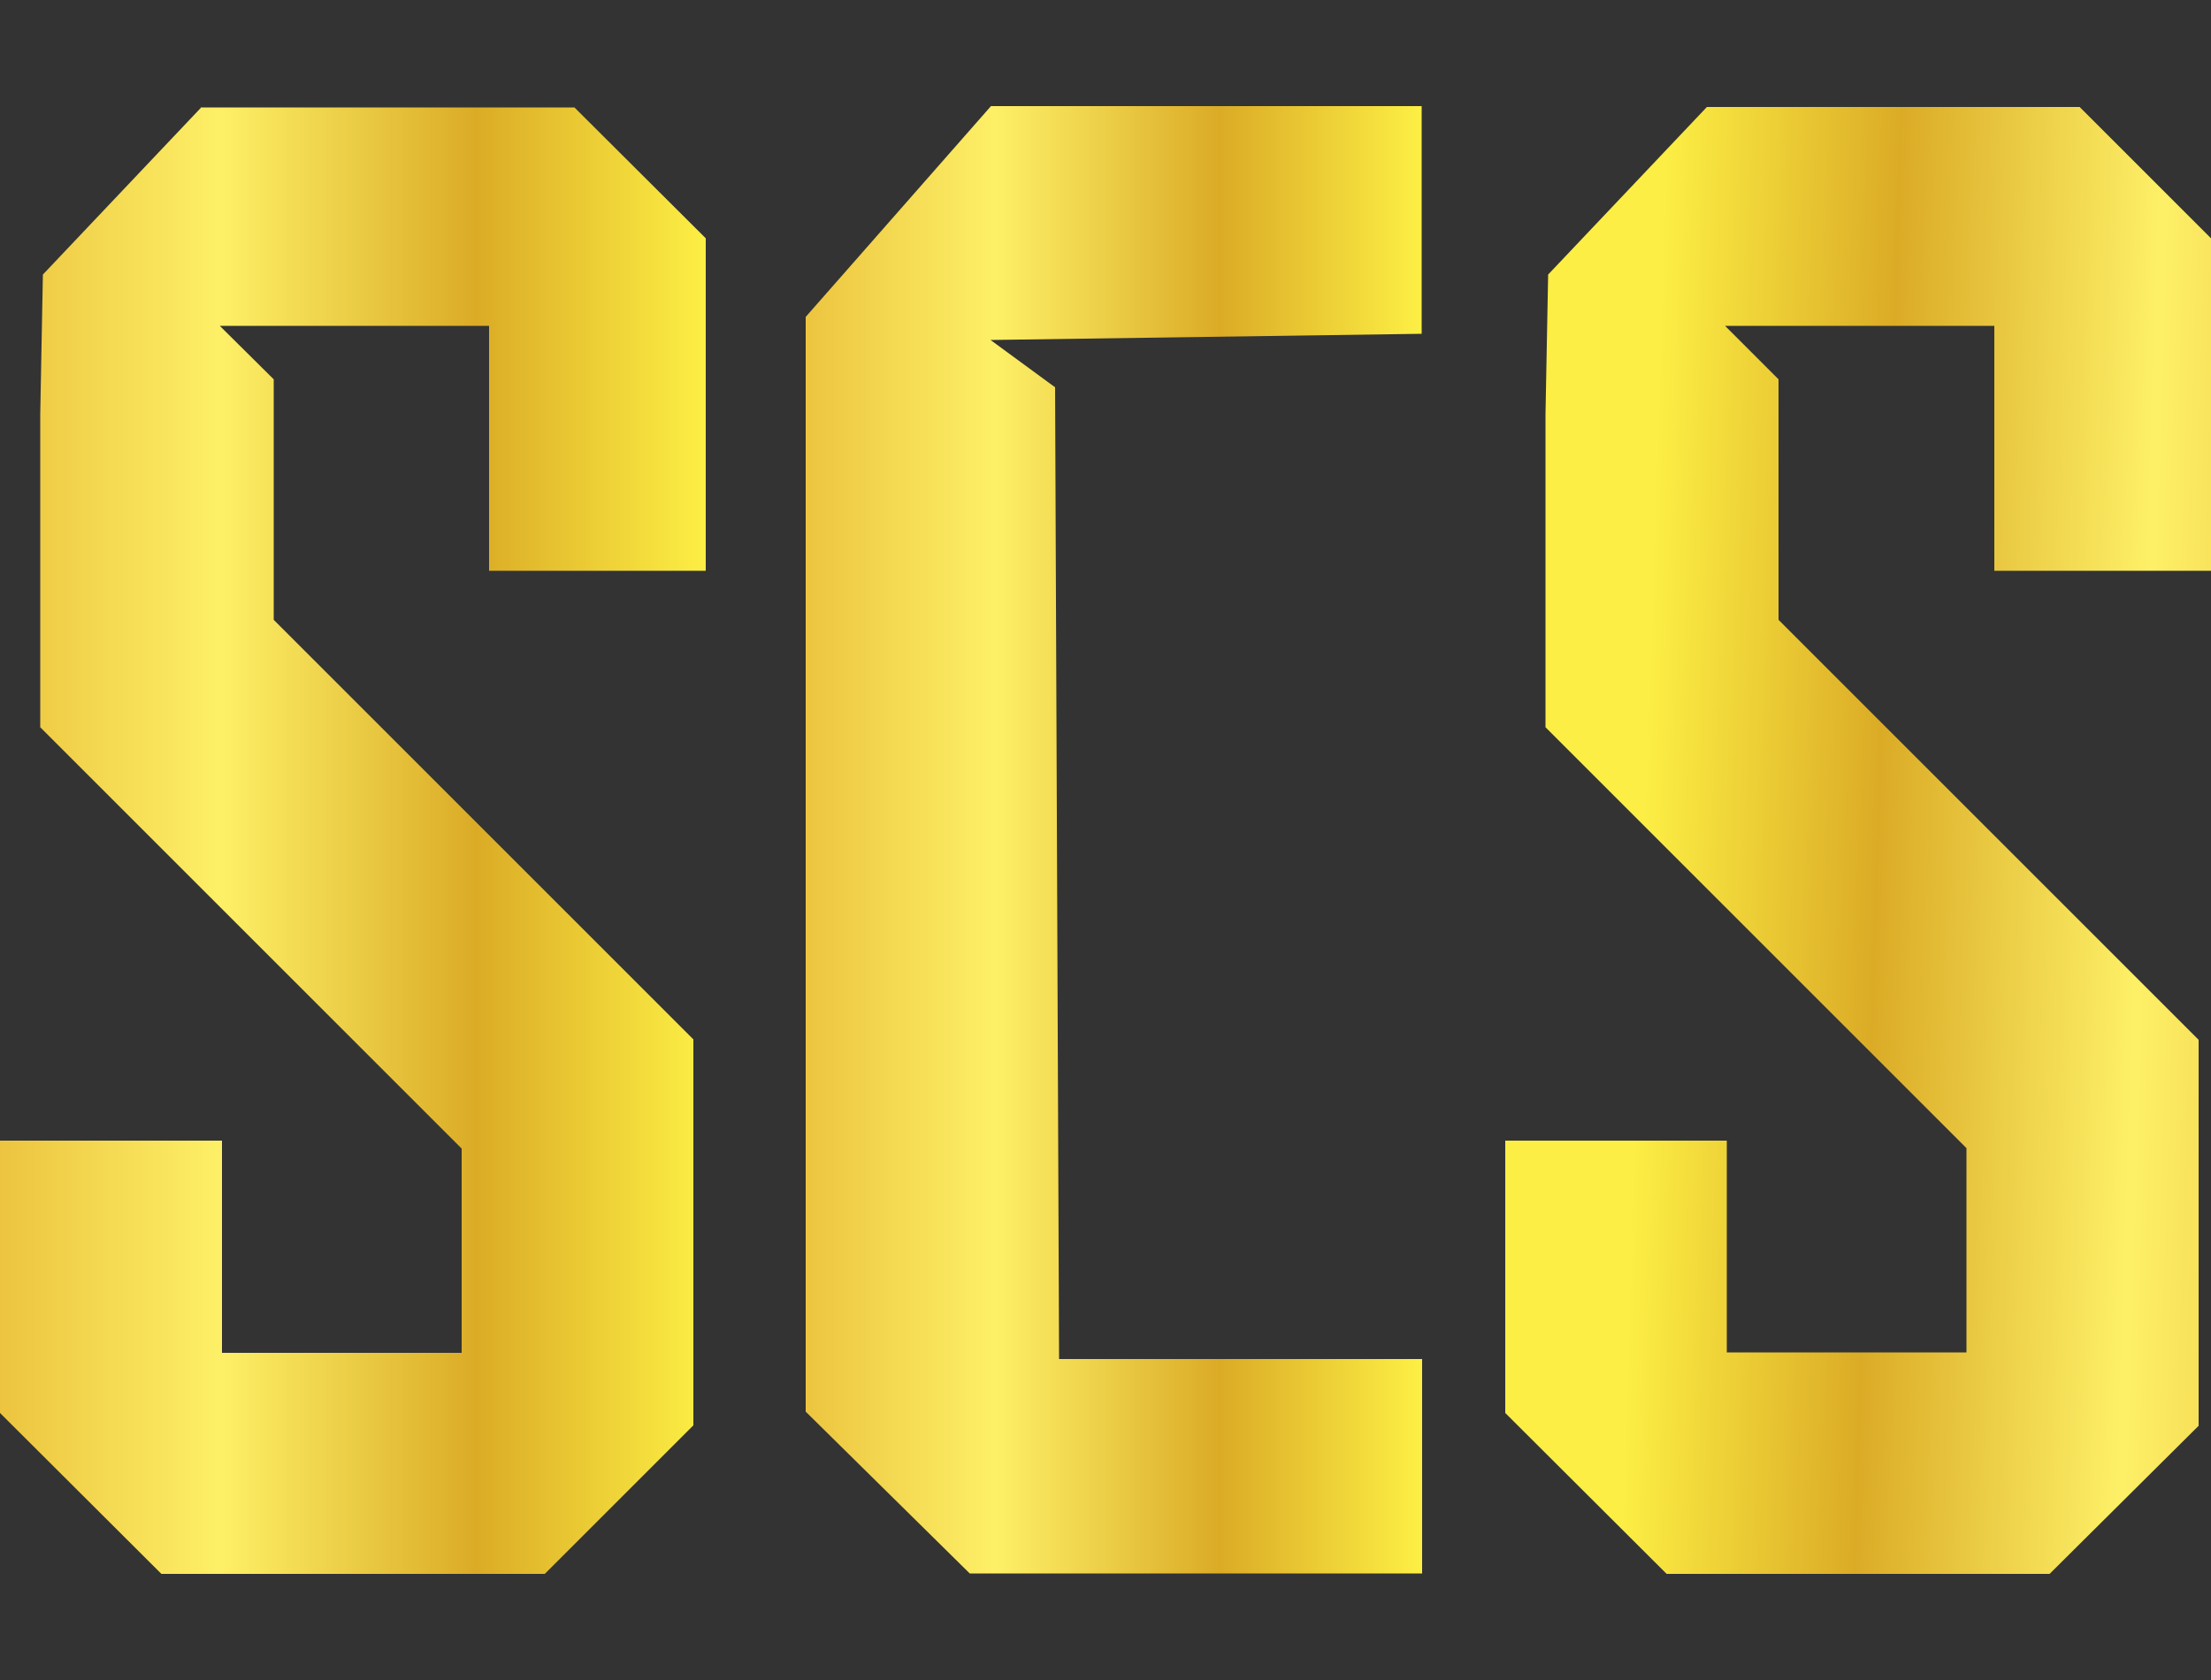 <?xml version="1.0" encoding="utf-8"?>
<!-- Generator: Adobe Illustrator 26.0.1, SVG Export Plug-In . SVG Version: 6.00 Build 0)  -->
<svg version="1.1" id="Layer_1" xmlns="http://www.w3.org/2000/svg" xmlns:xlink="http://www.w3.org/1999/xlink" x="0px" y="0px"
	 viewBox="0 0 500 380" style="enable-background:new 0 0 500 380;" xml:space="preserve">
<rect x="0" y="0" width="500" height="380" fill="#333333" stroke="none"/>
<style type="text/css">
	.st0{clip-path:url(#SVGID_00000086693295539064449930000006475376333212544933_);}
	.st1{fill:url(#SVGID_00000160871114262053280730000018142285813298805661_);}
	.st2{clip-path:url(#SVGID_00000153671785537700252910000018209430125817637767_);}
	.st3{fill:url(#SVGID_00000022526701691662155860000012195108437408613517_);}
	.st4{clip-path:url(#SVGID_00000181794157853974724220000003189774476293843857_);}
	.st5{fill:url(#SVGID_00000034803023452122652410000005868502175932985221_);}
</style>
<g>
	<g>
		<defs>
			<path id="SVGID_1_" d="M45.6,24.2L9.7,62.1C9.5,72.7,9.3,83.3,9.1,93.8v70.7l95.3,95.3v46.2H50.2V258H0v61.6L36.5,356h86.7
				l33.6-33.6v-87.3l-94.9-94.9V85.8L49.7,73.7h60.9v55.4h49V53.9l-29.7-29.6H45.6z"/>
		</defs>
		<clipPath id="SVGID_00000063598422061670502550000015117592116854999980_">
			<use xlink:href="#SVGID_1_"  style="overflow:visible;"/>
		</clipPath>
		<g style="clip-path:url(#SVGID_00000063598422061670502550000015117592116854999980_);">
			
				<linearGradient id="SVGID_00000006672383950231651430000018316894543539270535_" gradientUnits="userSpaceOnUse" x1="-343.721" y1="-169.436" x2="-342.938" y2="-169.436" gradientTransform="matrix(204.62 0 0 204.62 70330.969 34860.113)">
				<stop  offset="0" style="stop-color:#F3C12F"/>
				<stop  offset="0" style="stop-color:#ECC33E"/>
				<stop  offset="0.32" style="stop-color:#FDF067"/>
				<stop  offset="0.68" style="stop-color:#DBAB26"/>
				<stop  offset="1" style="stop-color:#FCEE44"/>
			</linearGradient>
			<rect y="24.2" style="fill:url(#SVGID_00000006672383950231651430000018316894543539270535_);" width="159.6" height="331.8"/>
		</g>
	</g>
	<g>
		<defs>
			<polygon id="SVGID_00000101100621935403308680000004665381735854080384_" points="386,24.2 350.1,62.1 349.5,93.8 349.5,164.5 
				444.7,259.7 444.7,305.9 390.5,305.9 390.5,258 340.4,258 340.4,319.6 376.9,356 463.5,356 497.2,322.5 497.2,235.2 402.2,140.2 
				402.2,85.8 390.1,73.7 451,73.7 451,129.1 500,129.1 500,53.9 470.3,24.2 			"/>
		</defs>
		<clipPath id="SVGID_00000037675637206726008750000017823939294883442058_">
			<use xlink:href="#SVGID_00000101100621935403308680000004665381735854080384_"  style="overflow:visible;"/>
		</clipPath>
		<g style="clip-path:url(#SVGID_00000037675637206726008750000017823939294883442058_);">
			
				<linearGradient id="SVGID_00000052062749605350719250000017252800967214106286_" gradientUnits="userSpaceOnUse" x1="-343.577" y1="-170.554" x2="-342.795" y2="-170.554" gradientTransform="matrix(-210.467 -6.577 6.577 -210.467 -70653.539 -37962.066)">
				<stop  offset="0" style="stop-color:#F3C12F"/>
				<stop  offset="0" style="stop-color:#ECC33E"/>
				<stop  offset="0.32" style="stop-color:#FDF067"/>
				<stop  offset="0.68" style="stop-color:#DBAB26"/>
				<stop  offset="1" style="stop-color:#FCEE44"/>
			</linearGradient>
			<polygon style="fill:url(#SVGID_00000052062749605350719250000017252800967214106286_);" points="330,355.7 340.5,19.2 
				510.4,24.5 499.8,361 			"/>
		</g>
	</g>
	<g>
		<defs>
			<path id="SVGID_00000050632058735303320750000002706455886647063206_" d="M224.1,24l-42,47.8v247.4l37.2,36.7h102.3v-48.5h-82.1
				c-0.3-73.3-0.6-146.5-0.9-219.8l-14.6-10.7l97.5-1.4V24H224.1z"/>
		</defs>
		<clipPath id="SVGID_00000021087931978102790960000006531072517699928708_">
			<use xlink:href="#SVGID_00000050632058735303320750000002706455886647063206_"  style="overflow:visible;"/>
		</clipPath>
		<g style="clip-path:url(#SVGID_00000021087931978102790960000006531072517699928708_);">
			
				<linearGradient id="SVGID_00000072264229425790596030000005625924035970633377_" gradientUnits="userSpaceOnUse" x1="-343.962" y1="-169.344" x2="-343.18" y2="-169.344" gradientTransform="matrix(178.68 0 0 178.68 61640.102 30448.264)">
				<stop  offset="0" style="stop-color:#F3C12F"/>
				<stop  offset="0" style="stop-color:#ECC33E"/>
				<stop  offset="0.32" style="stop-color:#FDF067"/>
				<stop  offset="0.68" style="stop-color:#DBAB26"/>
				<stop  offset="1" style="stop-color:#FCEE44"/>
			</linearGradient>
			
				<rect x="182.2" y="24" style="fill:url(#SVGID_00000072264229425790596030000005625924035970633377_);" width="139.4" height="332"/>
		</g>
	</g>
</g>
</svg>
